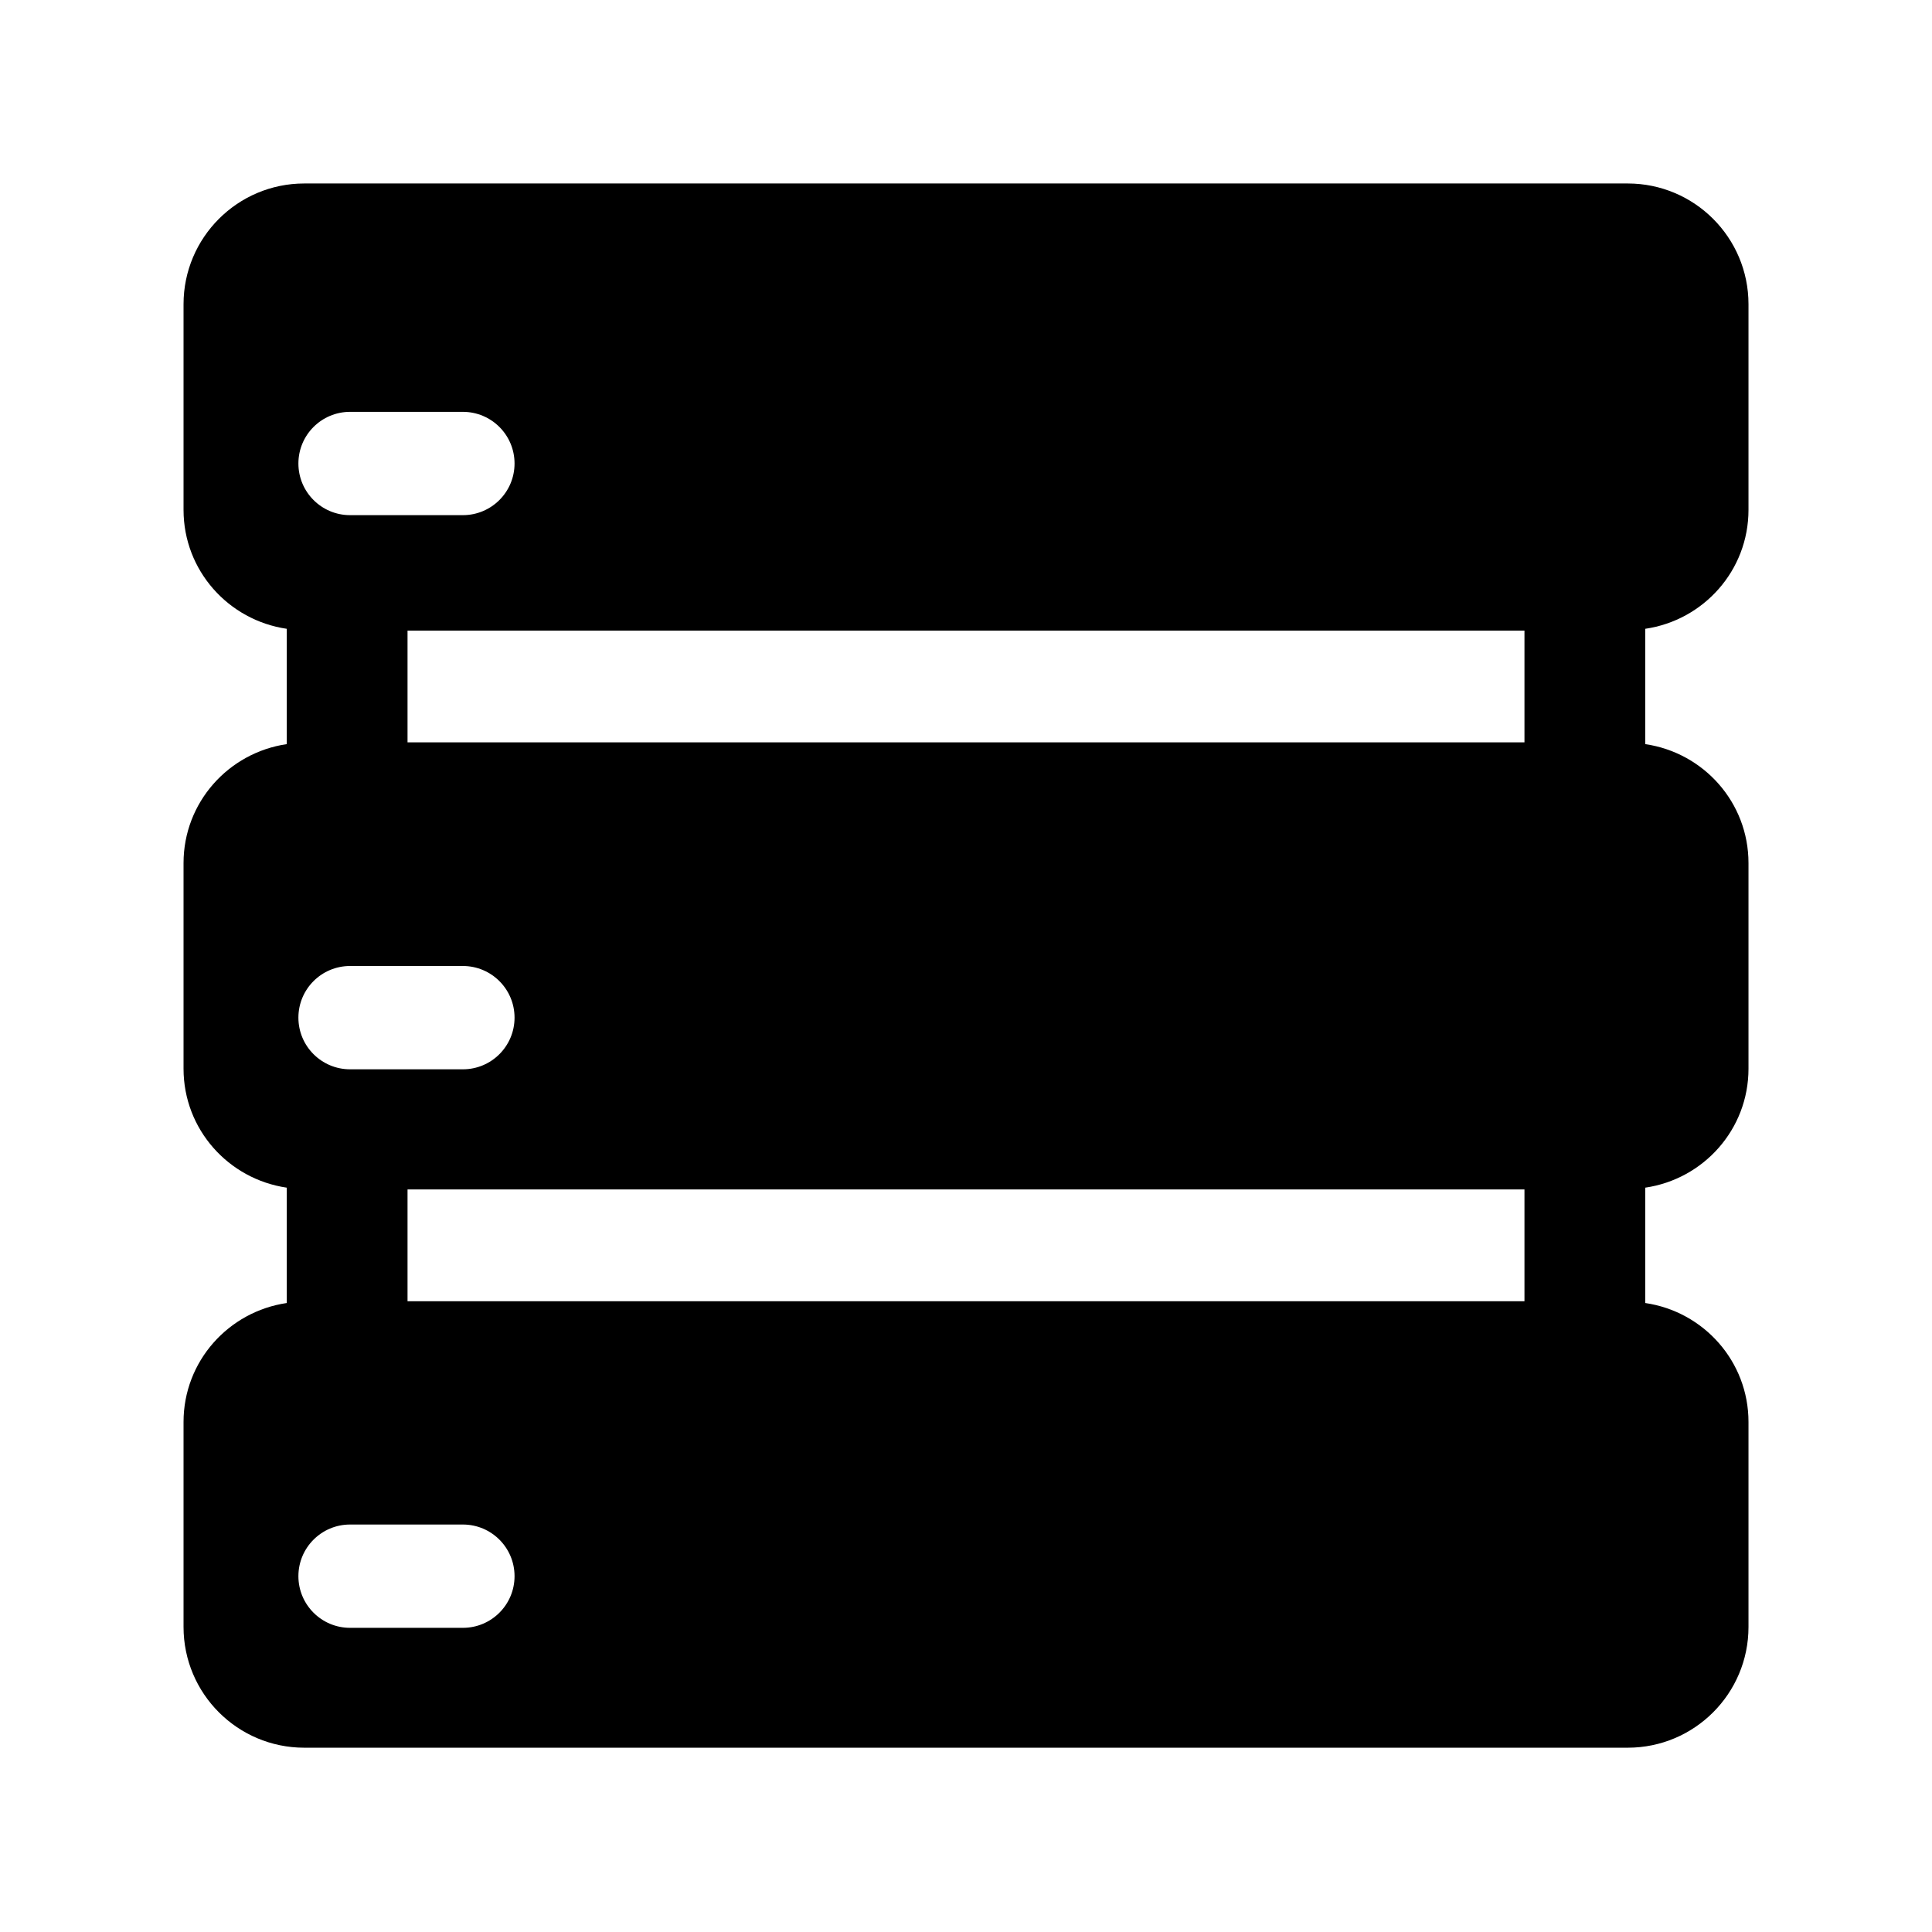 <?xml version="1.0" encoding="utf-8"?>
<!-- Generator: Adobe Illustrator 16.0.4, SVG Export Plug-In . SVG Version: 6.00 Build 0)  -->
<!DOCTYPE svg PUBLIC "-//W3C//DTD SVG 1.1//EN" "http://www.w3.org/Graphics/SVG/1.1/DTD/svg11.dtd">
<svg version="1.1" id="Layer_1" xmlns="http://www.w3.org/2000/svg" xmlns:xlink="http://www.w3.org/1999/xlink" x="0px" y="0px"
	 width="64px" height="64px" viewBox="0 0 64 64" enable-background="new 0 0 64 64" xml:space="preserve">
<path d="M57.921,16.889v-6.811c0-2.209-1.791-4-4-4H10.08c-2.209,0-4,1.791-4,4v6.811c0,2.01,1.488,3.658,3.42,3.941v3.82
	c-1.932,0.283-3.42,1.932-3.42,3.941v6.811c0,2.01,1.488,3.658,3.42,3.941v3.821c-1.932,0.283-3.42,1.931-3.42,3.941v6.79
	c0,2.209,1.791,4,4,4h43.841c2.209,0,4-1.791,4-4v-6.79c0-2.011-1.488-3.659-3.421-3.941v-3.821
	c1.933-0.282,3.421-1.931,3.421-3.941v-6.811c0-2.011-1.488-3.659-3.421-3.941v-3.82C56.433,20.548,57.921,18.899,57.921,16.889z
	 M11.596,13.643h3.738c0.945,0,1.711,0.766,1.711,1.711s-0.766,1.711-1.711,1.711h-3.738c-0.945,0-1.711-0.766-1.711-1.711
	S10.65,13.643,11.596,13.643z M11.596,32h3.738c0.945,0,1.711,0.766,1.711,1.711s-0.766,1.711-1.711,1.711h-3.738
	c-0.945,0-1.711-0.766-1.711-1.711S10.65,32,11.596,32z M15.334,53.924h-3.738c-0.945,0-1.711-0.766-1.711-1.711
	s0.766-1.711,1.711-1.711h3.738c0.945,0,1.711,0.766,1.711,1.711S16.279,53.924,15.334,53.924z M50.5,43.106h-37v-3.704h37V43.106z
	 M50.5,24.592h-37v-3.703h37V24.592z"/>
</svg>
